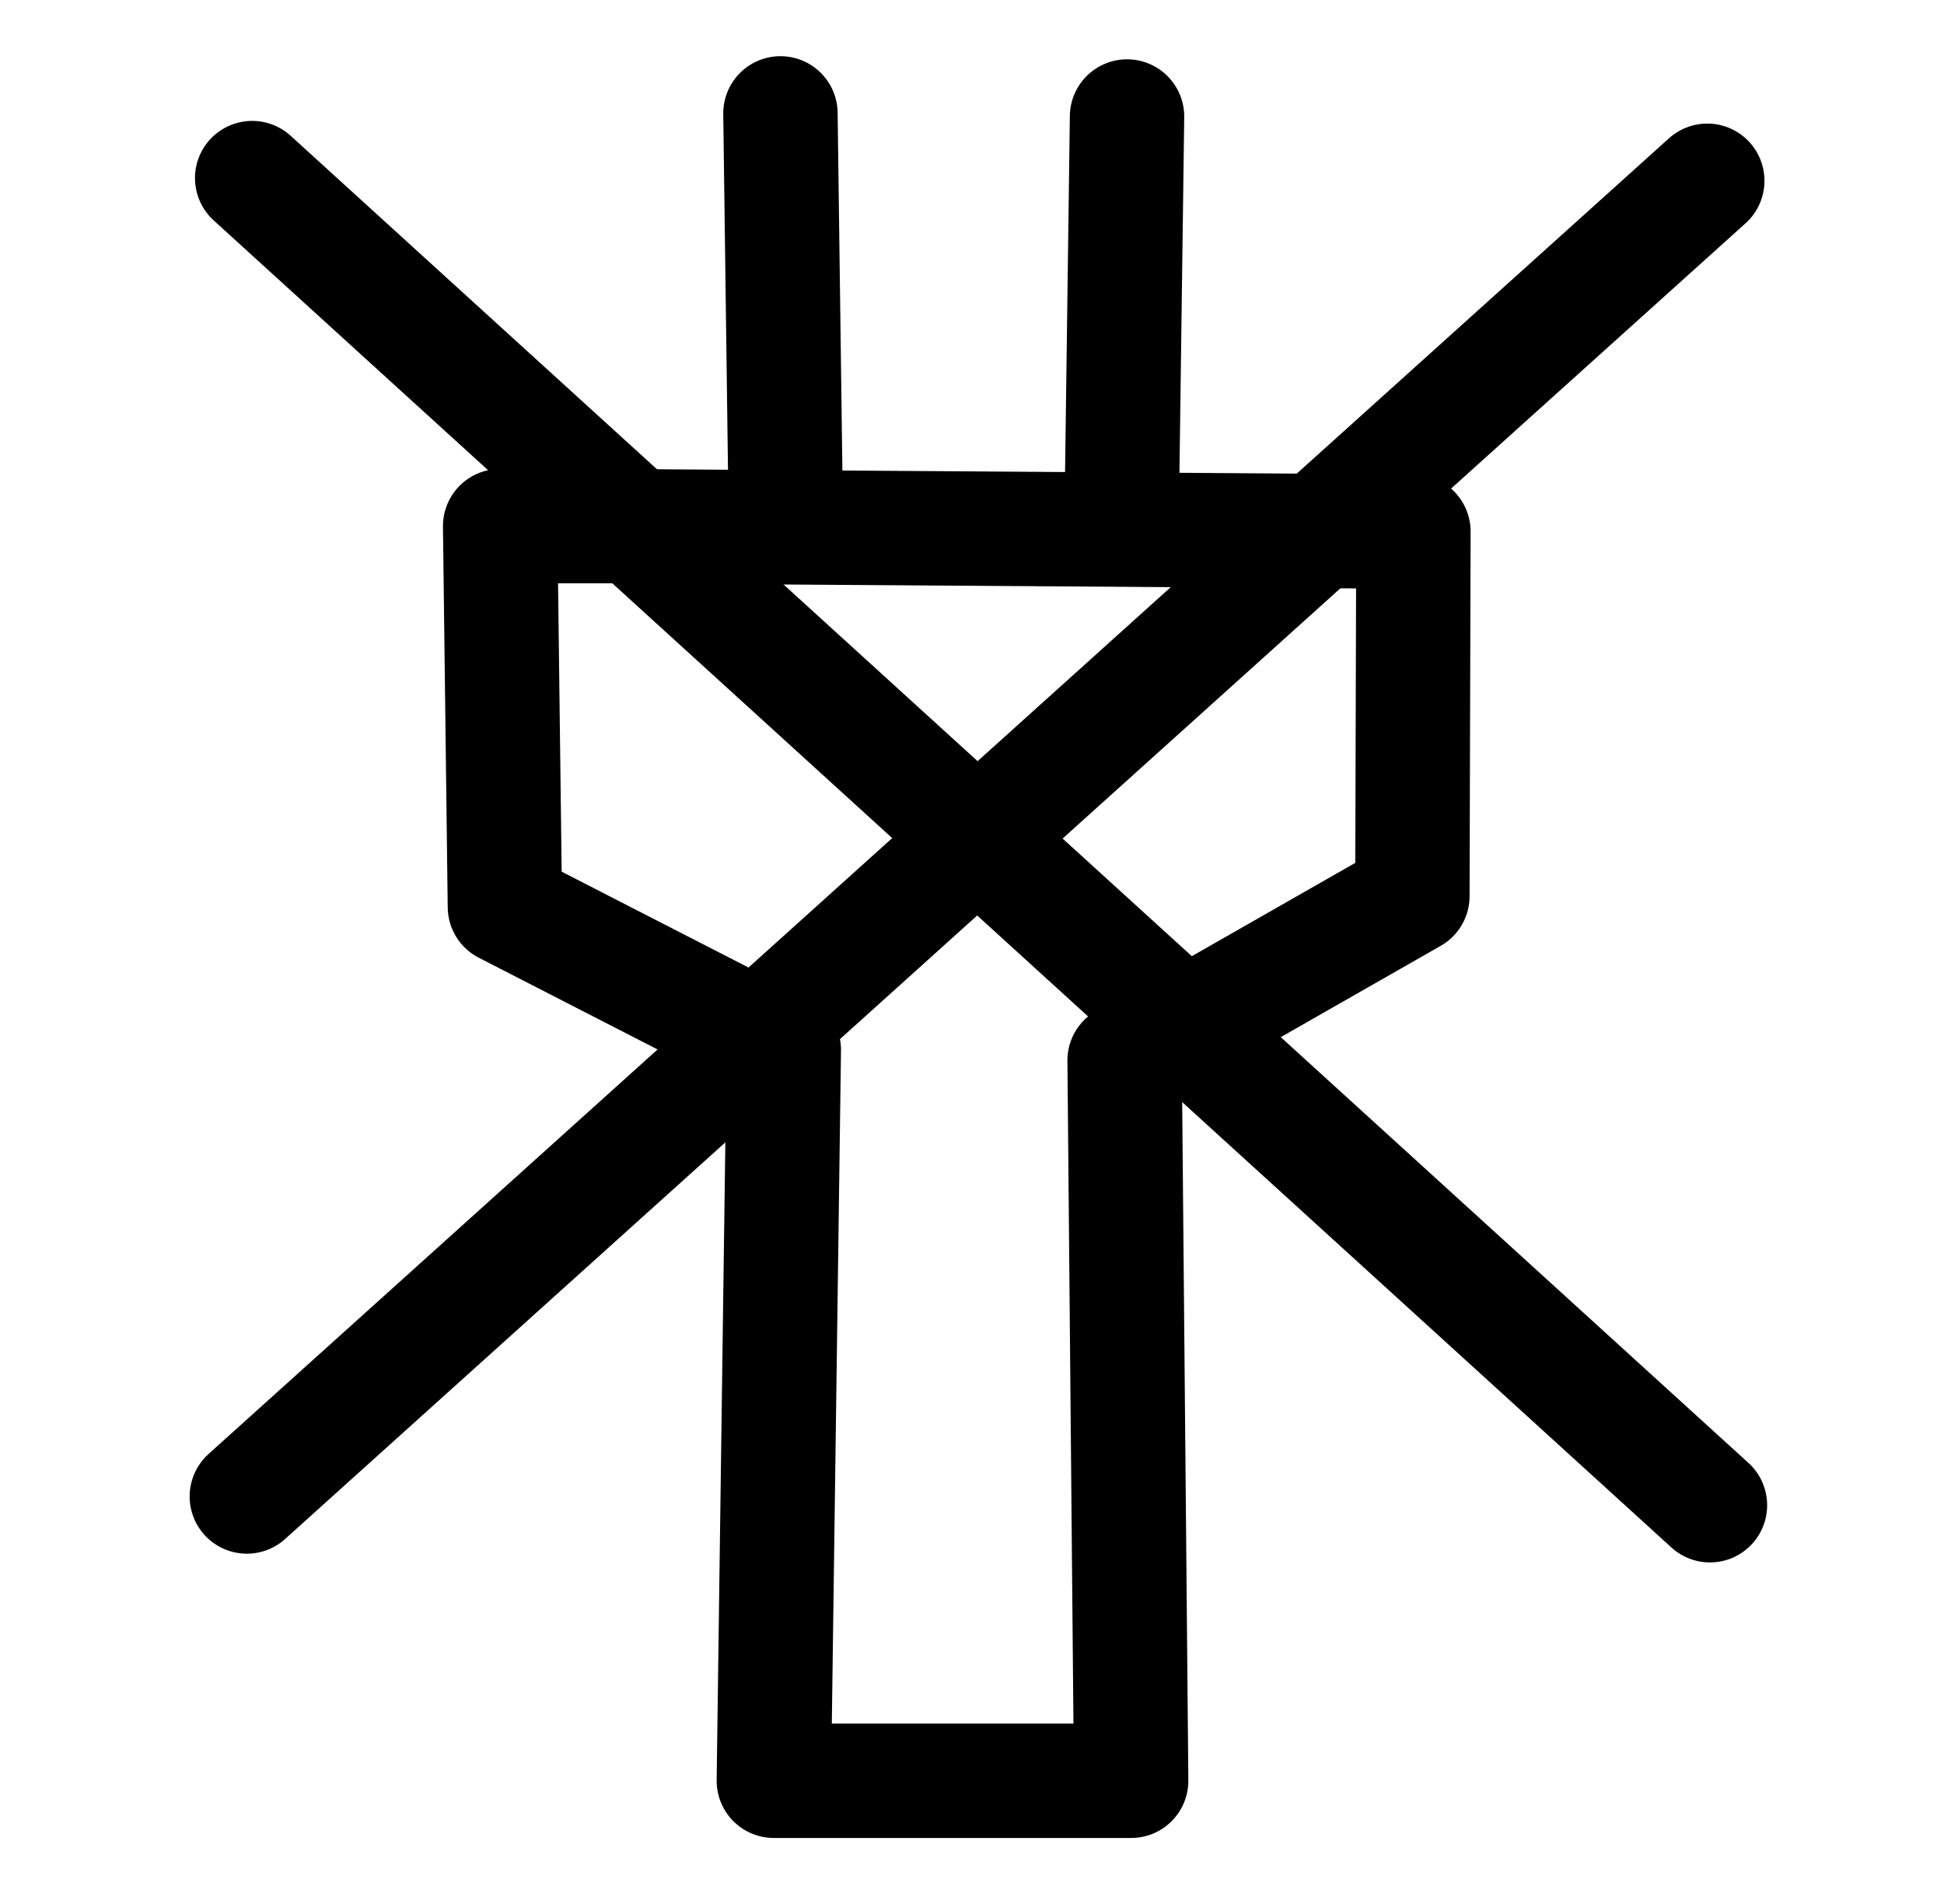 <?xml version="1.0" encoding="UTF-8" standalone="no"?>
<!-- Created with Inkscape (http://www.inkscape.org/) -->

<svg
   width="169.957mm"
   height="166.398mm"
   viewBox="0 0 169.957 166.398"
   version="1.1"
   id="svg5"
   inkscape:version="1.2.1 (9c6d41e410, 2022-07-14)"
   sodipodi:docname="serial_disconnected.svg"
   xmlns:inkscape="http://www.inkscape.org/namespaces/inkscape"
   xmlns:sodipodi="http://sodipodi.sourceforge.net/DTD/sodipodi-0.dtd"
   xmlns="http://www.w3.org/2000/svg"
   xmlns:svg="http://www.w3.org/2000/svg">
  <sodipodi:namedview
     id="namedview7"
     pagecolor="#ffffff"
     bordercolor="#000000"
     borderopacity="0.25"
     inkscape:showpageshadow="2"
     inkscape:pageopacity="0.0"
     inkscape:pagecheckerboard="0"
     inkscape:deskcolor="#d1d1d1"
     inkscape:document-units="mm"
     showgrid="false"
     inkscape:zoom="0.5946522"
     inkscape:cx="283.35891"
     inkscape:cy="347.26181"
     inkscape:window-width="1920"
     inkscape:window-height="1111"
     inkscape:window-x="-9"
     inkscape:window-y="-9"
     inkscape:window-maximized="1"
     inkscape:current-layer="layer1" />
  <defs
     id="defs2" />
  <g
     inkscape:label="Layer 1"
     inkscape:groupmode="layer"
     id="layer1"
     transform="translate(-19.23,-47.172)">
    <path
       style="fill:none;stroke:#000000;stroke-width:10;stroke-linecap:round;stroke-linejoin:round;stroke-dasharray:none"
       d="m 72.095,93.157 70.706,0.481 -0.091,31.862 -25.159,14.361 0.572,62.962 H 86.884 l 0.871,-63.881 -24.383,-12.506 -0.416,-33.279 z"
       id="path967"
       sodipodi:nodetypes="cccccccccc" />
    <path
       style="fill:none;stroke:#000000;stroke-width:10;stroke-linecap:round;stroke-linejoin:round;stroke-dasharray:none"
       d="M 41.277,62.739 168.725,178.738"
       id="path1865"
       sodipodi:nodetypes="cc" />
    <path
       style="fill:none;stroke:#000000;stroke-width:10;stroke-linecap:round;stroke-linejoin:round;stroke-dasharray:none"
       d="M 40.809,177.975 168.491,62.973"
       id="path1867"
       sodipodi:nodetypes="cc" />
    <path
       style="fill:none;stroke:#000000;stroke-width:10;stroke-linecap:round;stroke-linejoin:round;stroke-dasharray:none"
       d="M 87.942,93.157 87.461,57.083"
       id="path1065"
       sodipodi:nodetypes="cc" />
    <path
       style="fill:none;stroke:#000000;stroke-width:10;stroke-linecap:round;stroke-linejoin:round;stroke-dasharray:none"
       d="m 117.282,93.157 0.481,-35.801"
       id="path1067"
       sodipodi:nodetypes="cc" />
  </g>
</svg>
